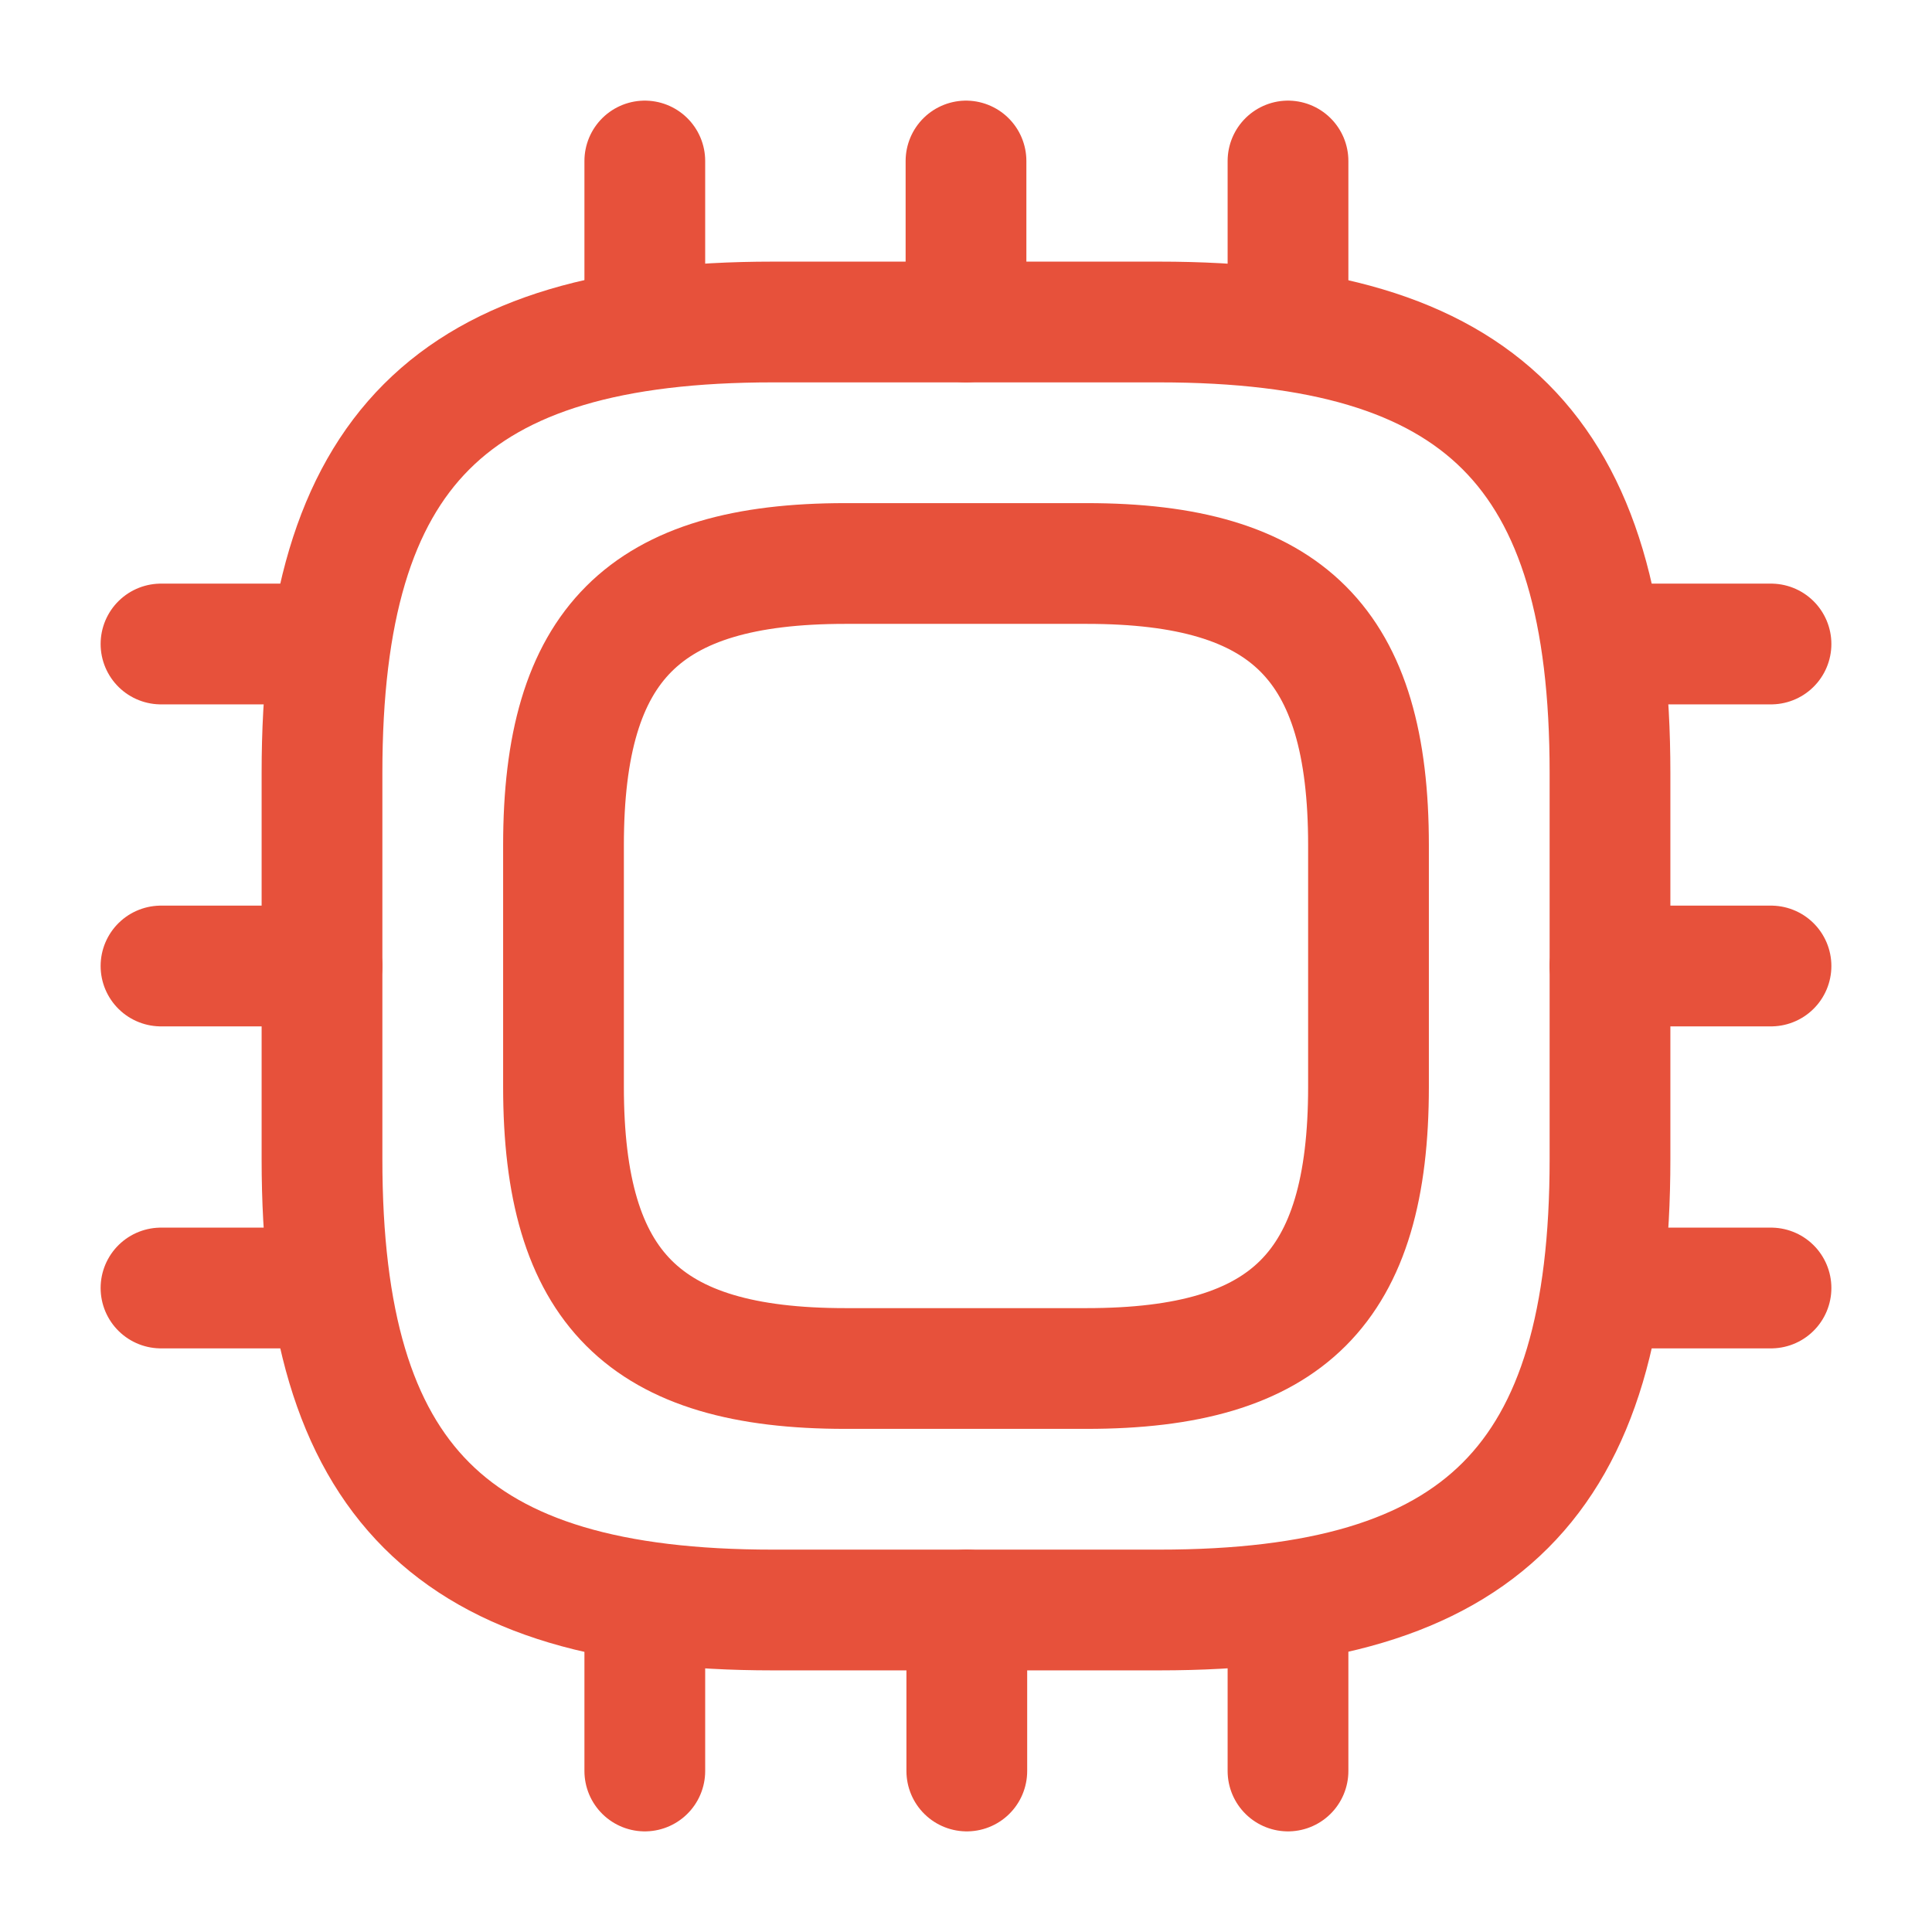 <svg width="24" height="24" viewBox="0 0 24 24" fill="none" xmlns="http://www.w3.org/2000/svg">
<path d="M9.6 20H14.4C18.4 20 20 18.4 20 14.4V9.6C20 5.6 18.4 4 14.4 4H9.6C5.6 4 4 5.6 4 9.6V14.4C4 18.4 5.6 20 9.6 20Z" stroke="#E7513B" stroke-width="1.5" stroke-linecap="round" stroke-linejoin="round"/>
<path d="M10.5 17H13.5C16 17 17 16 17 13.5V10.5C17 8 16 7 13.5 7H10.5C8 7 7 8 7 10.5V13.5C7 16 8 17 10.5 17Z" stroke="#E7513B" stroke-width="1.5" stroke-linecap="round" stroke-linejoin="round"/>
<path d="M8.01 4V2" stroke="#E7513B" stroke-width="1.5" stroke-linecap="round" stroke-linejoin="round"/>
<path d="M12 4V2" stroke="#E7513B" stroke-width="1.5" stroke-linecap="round" stroke-linejoin="round"/>
<path d="M16 4V2" stroke="#E7513B" stroke-width="1.5" stroke-linecap="round" stroke-linejoin="round"/>
<path d="M20 8H22" stroke="#E7513B" stroke-width="1.5" stroke-linecap="round" stroke-linejoin="round"/>
<path d="M20 12H22" stroke="#E7513B" stroke-width="1.5" stroke-linecap="round" stroke-linejoin="round"/>
<path d="M20 16H22" stroke="#E7513B" stroke-width="1.5" stroke-linecap="round" stroke-linejoin="round"/>
<path d="M16 20V22" stroke="#E7513B" stroke-width="1.5" stroke-linecap="round" stroke-linejoin="round"/>
<path d="M12.01 20V22" stroke="#E7513B" stroke-width="1.5" stroke-linecap="round" stroke-linejoin="round"/>
<path d="M8.01 20V22" stroke="#E7513B" stroke-width="1.5" stroke-linecap="round" stroke-linejoin="round"/>
<path d="M2 8H4" stroke="#E7513B" stroke-width="1.5" stroke-linecap="round" stroke-linejoin="round"/>
<path d="M2 12H4" stroke="#E7513B" stroke-width="1.5" stroke-linecap="round" stroke-linejoin="round"/>
<path d="M2 16H4" stroke="#E7513B" stroke-width="1.5" stroke-linecap="round" stroke-linejoin="round"/>
</svg>
